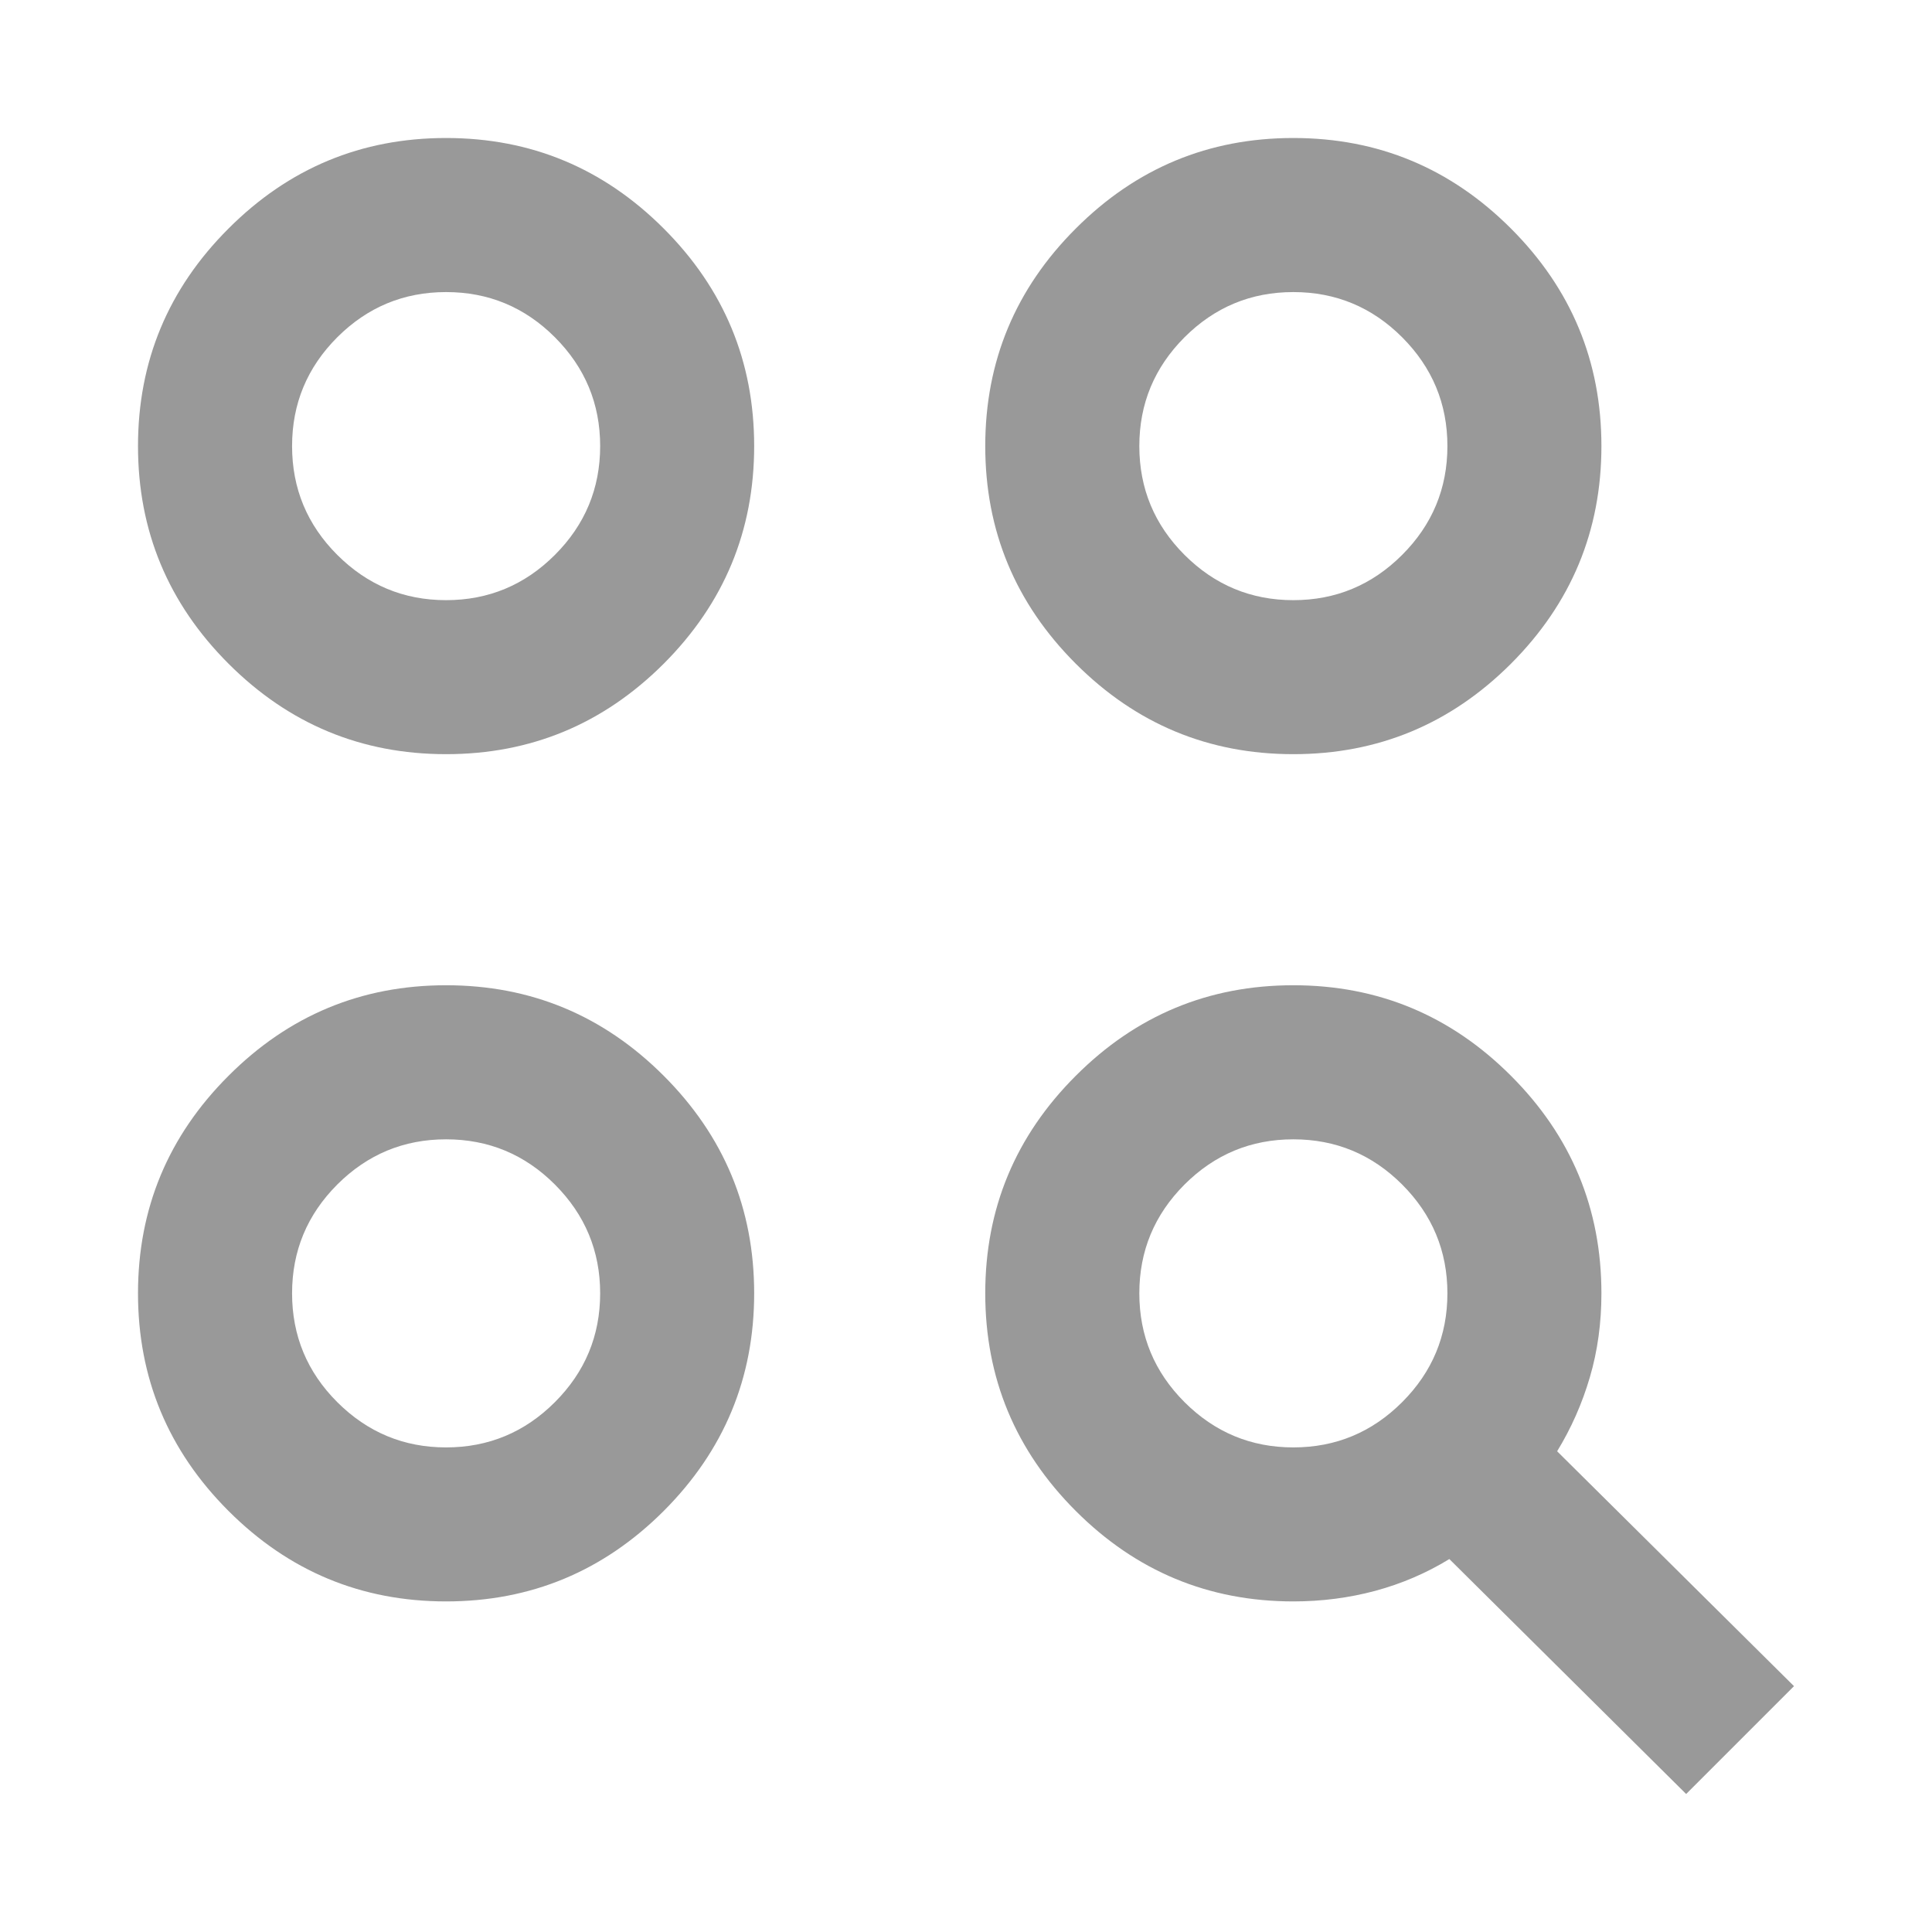 <svg width="28" height="28" viewBox="0 0 28 28" fill="none" xmlns="http://www.w3.org/2000/svg">
<mask id="mask0_21_1046" style="mask-type:alpha" maskUnits="userSpaceOnUse" x="0" y="0" width="28" height="28">
<rect width="28" height="28" fill="#D9D9D9"/>
</mask>
<g mask="url(#mask0_21_1046)">
<path d="M24.437 26L21.005 22.595C20.67 22.8 20.312 22.953 19.93 23.056C19.549 23.158 19.154 23.209 18.744 23.209C17.516 23.209 16.465 22.772 15.591 21.898C14.716 21.023 14.279 19.972 14.279 18.744C14.279 17.516 14.716 16.465 15.591 15.591C16.465 14.716 17.516 14.279 18.744 14.279C19.972 14.279 21.023 14.716 21.898 15.591C22.772 16.465 23.209 17.516 23.209 18.744C23.209 19.172 23.154 19.577 23.042 19.958C22.93 20.34 22.772 20.698 22.567 21.033L26 24.437L24.437 26ZM6.465 23.209C5.237 23.209 4.186 22.772 3.312 21.898C2.437 21.023 2 19.972 2 18.744C2 17.516 2.437 16.465 3.312 15.591C4.186 14.716 5.237 14.279 6.465 14.279C7.693 14.279 8.744 14.716 9.619 15.591C10.493 16.465 10.93 17.516 10.93 18.744C10.93 19.972 10.493 21.023 9.619 21.898C8.744 22.772 7.693 23.209 6.465 23.209ZM6.465 20.977C7.079 20.977 7.605 20.758 8.042 20.321C8.479 19.884 8.698 19.358 8.698 18.744C8.698 18.13 8.479 17.605 8.042 17.167C7.605 16.73 7.079 16.512 6.465 16.512C5.851 16.512 5.326 16.73 4.888 17.167C4.451 17.605 4.233 18.13 4.233 18.744C4.233 19.358 4.451 19.884 4.888 20.321C5.326 20.758 5.851 20.977 6.465 20.977ZM18.744 20.977C19.358 20.977 19.884 20.758 20.321 20.321C20.758 19.884 20.977 19.358 20.977 18.744C20.977 18.13 20.758 17.605 20.321 17.167C19.884 16.73 19.358 16.512 18.744 16.512C18.13 16.512 17.605 16.73 17.167 17.167C16.73 17.605 16.512 18.13 16.512 18.744C16.512 19.358 16.73 19.884 17.167 20.321C17.605 20.758 18.13 20.977 18.744 20.977ZM6.465 10.93C5.237 10.93 4.186 10.493 3.312 9.619C2.437 8.744 2 7.693 2 6.465C2 5.237 2.437 4.186 3.312 3.312C4.186 2.437 5.237 2 6.465 2C7.693 2 8.744 2.437 9.619 3.312C10.493 4.186 10.93 5.237 10.93 6.465C10.93 7.693 10.493 8.744 9.619 9.619C8.744 10.493 7.693 10.93 6.465 10.93ZM18.744 10.93C17.516 10.93 16.465 10.493 15.591 9.619C14.716 8.744 14.279 7.693 14.279 6.465C14.279 5.237 14.716 4.186 15.591 3.312C16.465 2.437 17.516 2 18.744 2C19.972 2 21.023 2.437 21.898 3.312C22.772 4.186 23.209 5.237 23.209 6.465C23.209 7.693 22.772 8.744 21.898 9.619C21.023 10.493 19.972 10.93 18.744 10.93ZM6.465 8.698C7.079 8.698 7.605 8.479 8.042 8.042C8.479 7.605 8.698 7.079 8.698 6.465C8.698 5.851 8.479 5.326 8.042 4.888C7.605 4.451 7.079 4.233 6.465 4.233C5.851 4.233 5.326 4.451 4.888 4.888C4.451 5.326 4.233 5.851 4.233 6.465C4.233 7.079 4.451 7.605 4.888 8.042C5.326 8.479 5.851 8.698 6.465 8.698ZM18.744 8.698C19.358 8.698 19.884 8.479 20.321 8.042C20.758 7.605 20.977 7.079 20.977 6.465C20.977 5.851 20.758 5.326 20.321 4.888C19.884 4.451 19.358 4.233 18.744 4.233C18.13 4.233 17.605 4.451 17.167 4.888C16.73 5.326 16.512 5.851 16.512 6.465C16.512 7.079 16.73 7.605 17.167 8.042C17.605 8.479 18.13 8.698 18.744 8.698Z" fill="#999999"/>
</g>
</svg>
